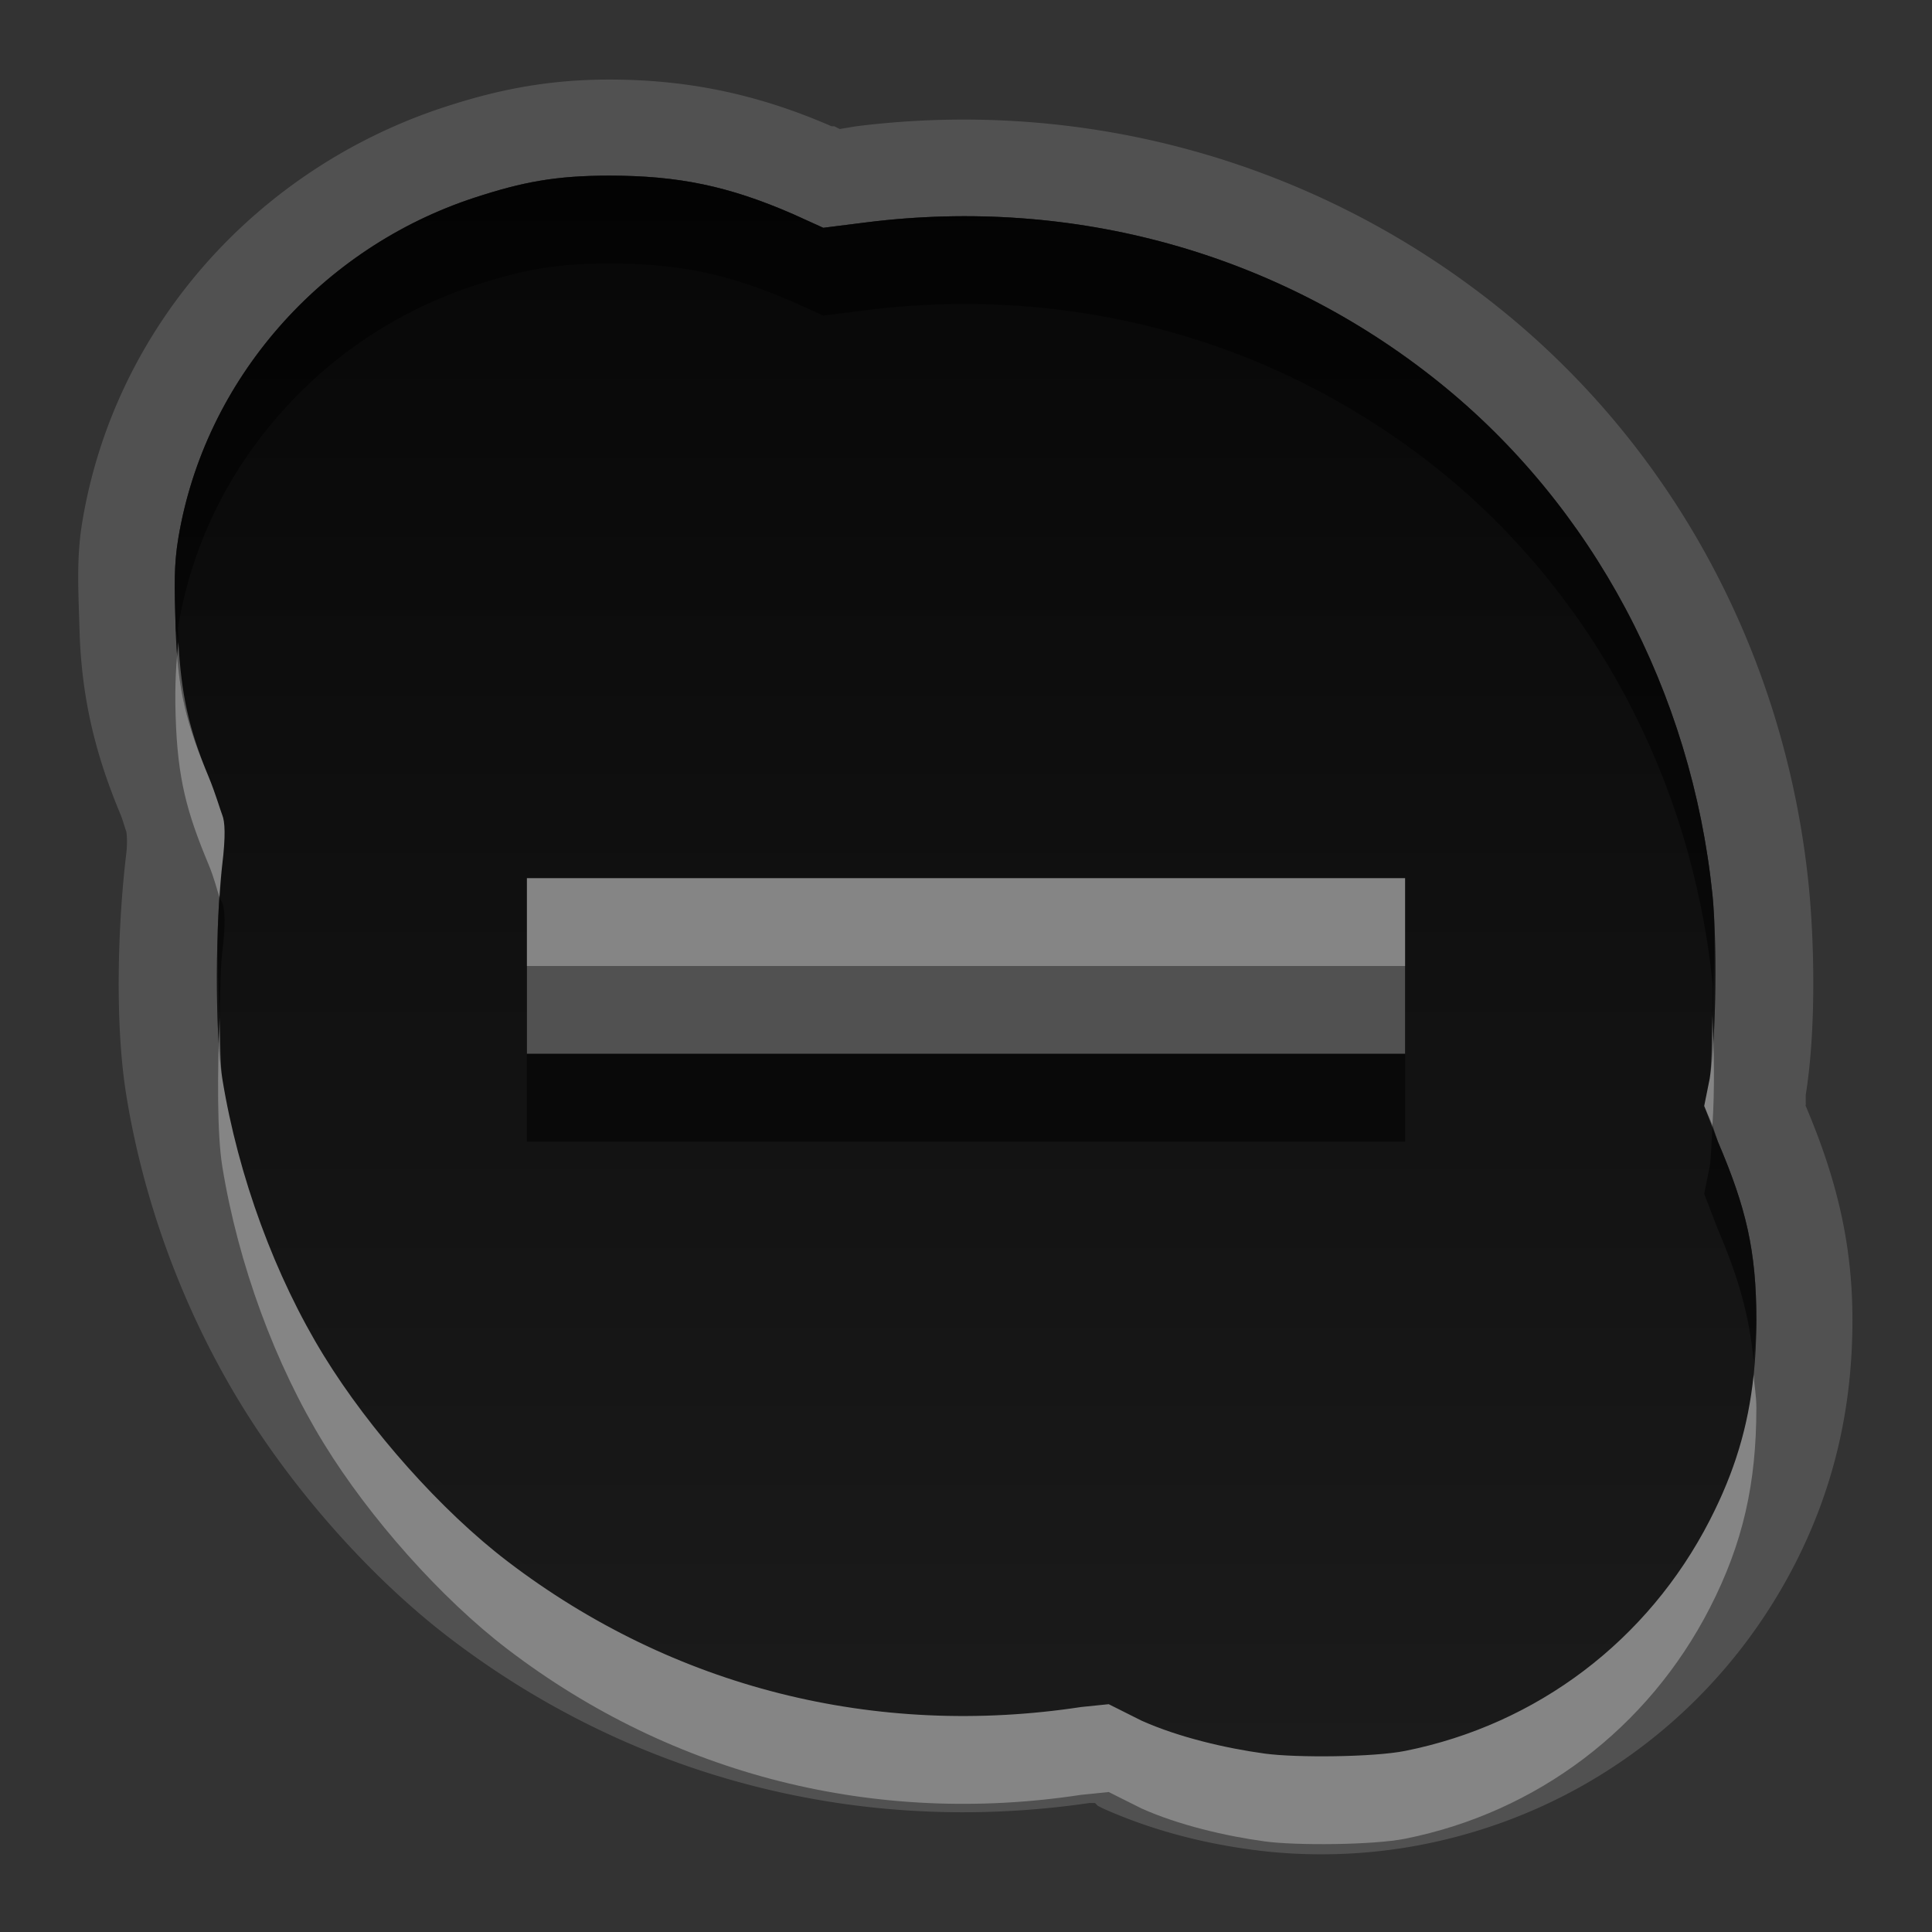 <?xml version="1.0" encoding="UTF-8" standalone="no"?>
<!-- Created with Inkscape (http://www.inkscape.org/) -->

<svg
   xmlns:dc="http://purl.org/dc/elements/1.1/"
   xmlns:cc="http://creativecommons.org/ns#"
   xmlns:rdf="http://www.w3.org/1999/02/22-rdf-syntax-ns#"
   xmlns:svg="http://www.w3.org/2000/svg"
   xmlns="http://www.w3.org/2000/svg"
   xmlns:xlink="http://www.w3.org/1999/xlink"
   xmlns:sodipodi="http://sodipodi.sourceforge.net/DTD/sodipodi-0.dtd"
   xmlns:inkscape="http://www.inkscape.org/namespaces/inkscape"
   width="22"
   height="22"
   id="svg2"
   sodipodi:version="0.32"
   inkscape:version="0.48.0 r9654"
   version="1.0"
   sodipodi:docname="skype_dnd.svg"
   inkscape:output_extension="org.inkscape.output.svg.inkscape"
   style="display:inline">
  <rect width="100%" height="100%" fill="#333333" stroke="none"/>
  <defs
     id="defs4">
    <linearGradient
       id="linearGradient3295">
      <stop
         style="stop-color:#559829;stop-opacity:1;"
         offset="0"
         id="stop3297" />
      <stop
         style="stop-color:#86c837;stop-opacity:1;"
         offset="1"
         id="stop3299" />
    </linearGradient>
    <linearGradient
       id="linearGradient3287">
      <stop
         style="stop-color:#cd0000;stop-opacity:1;"
         offset="0"
         id="stop3289" />
      <stop
         style="stop-color:#e55300;stop-opacity:1;"
         offset="1"
         id="stop3291" />
    </linearGradient>
    <linearGradient
       id="linearGradient3279">
      <stop
         style="stop-color:#f08e00;stop-opacity:1;"
         offset="0"
         id="stop3281" />
      <stop
         style="stop-color:#ffd200;stop-opacity:1;"
         offset="1"
         id="stop3283" />
    </linearGradient>
    <linearGradient
       id="linearGradient3271">
      <stop
         style="stop-color:#395d93;stop-opacity:1;"
         offset="0"
         id="stop3273" />
      <stop
         style="stop-color:#6e92c7;stop-opacity:1;"
         offset="1"
         id="stop3275" />
    </linearGradient>
    <linearGradient
       inkscape:collect="always"
       id="linearGradient3327">
      <stop
         style="stop-color:#000000;stop-opacity:1;"
         offset="0"
         id="stop3330" />
      <stop
         style="stop-color:#000000;stop-opacity:0;"
         offset="1"
         id="stop3333" />
    </linearGradient>
    <linearGradient
       inkscape:collect="always"
       xlink:href="#linearGradient3327"
       id="linearGradient3335"
       x1="11.375"
       y1="22"
       x2="11.375"
       y2="-9.817"
       gradientUnits="userSpaceOnUse" />
    <inkscape:perspective
       sodipodi:type="inkscape:persp3d"
       inkscape:vp_x="0 : 11 : 1"
       inkscape:vp_y="0 : 1000 : 0"
       inkscape:vp_z="22 : 11 : 1"
       inkscape:persp3d-origin="11 : 7.3333333 : 1"
       id="perspective102" />
    <linearGradient
       id="linearGradient4081">
      <stop
         style="stop-color:#aaaaaa;stop-opacity:1;"
         offset="0"
         id="stop4083" />
      <stop
         style="stop-color:#f0f0f0;stop-opacity:1;"
         offset="1"
         id="stop4085" />
    </linearGradient>
    <linearGradient
       id="linearGradient4057">
      <stop
         style="stop-color:#816647;stop-opacity:1;"
         offset="0"
         id="stop4059" />
      <stop
         style="stop-color:#a6845d;stop-opacity:1;"
         offset="1"
         id="stop4061" />
    </linearGradient>
    <linearGradient
       id="linearGradient3929">
      <stop
         style="stop-color:#000000;stop-opacity:1;"
         offset="0"
         id="stop3931" />
      <stop
         style="stop-color:#000000;stop-opacity:0;"
         offset="1"
         id="stop3933" />
    </linearGradient>
    <linearGradient
       inkscape:collect="always"
       xlink:href="#linearGradient3929"
       id="linearGradient4051"
       x1="9.495"
       y1="15.517"
       x2="9.495"
       y2="-4.179"
       gradientUnits="userSpaceOnUse" />
    <linearGradient
       inkscape:collect="always"
       xlink:href="#linearGradient4057"
       id="linearGradient4063"
       x1="9.171"
       y1="21"
       x2="9.171"
       y2="0.972"
       gradientUnits="userSpaceOnUse" />
    <linearGradient
       inkscape:collect="always"
       xlink:href="#linearGradient4081"
       id="linearGradient4089"
       x1="6.102"
       y1="154.582"
       x2="6.102"
       y2="36.995"
       gradientUnits="userSpaceOnUse" />
    <linearGradient
       inkscape:collect="always"
       xlink:href="#linearGradient4081"
       id="linearGradient4103"
       gradientUnits="userSpaceOnUse"
       x1="6.102"
       y1="154.582"
       x2="6.102"
       y2="36.995" />
    <linearGradient
       inkscape:collect="always"
       xlink:href="#linearGradient4081"
       id="linearGradient4105"
       gradientUnits="userSpaceOnUse"
       x1="6.102"
       y1="154.582"
       x2="6.102"
       y2="36.995" />
    <linearGradient
       inkscape:collect="always"
       xlink:href="#linearGradient4081"
       id="linearGradient4107"
       gradientUnits="userSpaceOnUse"
       x1="6.102"
       y1="154.582"
       x2="6.102"
       y2="36.995" />
    <linearGradient
       inkscape:collect="always"
       xlink:href="#linearGradient4081"
       id="linearGradient4109"
       gradientUnits="userSpaceOnUse"
       x1="6.102"
       y1="154.582"
       x2="6.102"
       y2="36.995" />
    <linearGradient
       inkscape:collect="always"
       xlink:href="#linearGradient4081"
       id="linearGradient4111"
       gradientUnits="userSpaceOnUse"
       x1="6.102"
       y1="154.582"
       x2="6.102"
       y2="36.995" />
    <linearGradient
       inkscape:collect="always"
       xlink:href="#linearGradient4081"
       id="linearGradient4113"
       gradientUnits="userSpaceOnUse"
       x1="6.102"
       y1="154.582"
       x2="6.102"
       y2="36.995" />
    <linearGradient
       inkscape:collect="always"
       xlink:href="#linearGradient4081"
       id="linearGradient4115"
       gradientUnits="userSpaceOnUse"
       x1="6.102"
       y1="154.582"
       x2="6.102"
       y2="36.995" />
    <linearGradient
       inkscape:collect="always"
       xlink:href="#linearGradient4081"
       id="linearGradient4117"
       gradientUnits="userSpaceOnUse"
       x1="6.102"
       y1="154.582"
       x2="6.102"
       y2="36.995" />
    <linearGradient
       inkscape:collect="always"
       xlink:href="#linearGradient4081"
       id="linearGradient4119"
       gradientUnits="userSpaceOnUse"
       x1="6.102"
       y1="154.582"
       x2="6.102"
       y2="36.995" />
    <linearGradient
       inkscape:collect="always"
       xlink:href="#linearGradient4081"
       id="linearGradient4121"
       gradientUnits="userSpaceOnUse"
       x1="6.102"
       y1="154.582"
       x2="6.102"
       y2="36.995" />
    <linearGradient
       inkscape:collect="always"
       xlink:href="#linearGradient4081"
       id="linearGradient4123"
       gradientUnits="userSpaceOnUse"
       x1="6.102"
       y1="154.582"
       x2="6.102"
       y2="36.995" />
    <linearGradient
       inkscape:collect="always"
       xlink:href="#linearGradient4081"
       id="linearGradient4125"
       gradientUnits="userSpaceOnUse"
       x1="6.102"
       y1="154.582"
       x2="6.102"
       y2="36.995" />
    <linearGradient
       inkscape:collect="always"
       xlink:href="#linearGradient4081"
       id="linearGradient4127"
       gradientUnits="userSpaceOnUse"
       x1="6.102"
       y1="154.582"
       x2="6.102"
       y2="36.995" />
    <linearGradient
       inkscape:collect="always"
       xlink:href="#linearGradient4081"
       id="linearGradient4129"
       gradientUnits="userSpaceOnUse"
       x1="6.102"
       y1="154.582"
       x2="6.102"
       y2="36.995" />
    <linearGradient
       inkscape:collect="always"
       xlink:href="#linearGradient4081"
       id="linearGradient4132"
       gradientUnits="userSpaceOnUse"
       x1="6.102"
       y1="154.582"
       x2="6.102"
       y2="36.995"
       gradientTransform="matrix(0.132,0,0,0.132,11.62,-1.988)" />
    <linearGradient
       inkscape:collect="always"
       xlink:href="#linearGradient4081"
       id="linearGradient4141"
       gradientUnits="userSpaceOnUse"
       x1="6.102"
       y1="154.582"
       x2="6.102"
       y2="36.995"
       gradientTransform="matrix(0.132,0,0,0.132,11.62,-1.988)" />
    <linearGradient
       inkscape:collect="always"
       xlink:href="#linearGradient4081"
       id="linearGradient4148"
       gradientUnits="userSpaceOnUse"
       x1="6.102"
       y1="154.582"
       x2="6.102"
       y2="36.995"
       gradientTransform="matrix(0.132,0,0,0.132,11.62,-1.988)" />
    <linearGradient
       inkscape:collect="always"
       xlink:href="#linearGradient4081"
       id="linearGradient4158"
       gradientUnits="userSpaceOnUse"
       x1="6.102"
       y1="154.582"
       x2="6.102"
       y2="36.995"
       gradientTransform="matrix(0.132,0,0,0.132,11.62,-1.988)" />
    <linearGradient
       inkscape:collect="always"
       xlink:href="#linearGradient4081"
       id="linearGradient4180"
       gradientUnits="userSpaceOnUse"
       x1="6.102"
       y1="154.582"
       x2="6.102"
       y2="36.995" />
    <linearGradient
       inkscape:collect="always"
       xlink:href="#linearGradient4081"
       id="linearGradient4182"
       gradientUnits="userSpaceOnUse"
       gradientTransform="matrix(0.132,0,0,0.132,11.62,-1.988)"
       x1="6.102"
       y1="154.582"
       x2="6.102"
       y2="36.995" />
    <linearGradient
       inkscape:collect="always"
       xlink:href="#linearGradient4081"
       id="linearGradient4184"
       gradientUnits="userSpaceOnUse"
       x1="6.102"
       y1="154.582"
       x2="6.102"
       y2="36.995" />
    <linearGradient
       inkscape:collect="always"
       xlink:href="#linearGradient4081"
       id="linearGradient4186"
       gradientUnits="userSpaceOnUse"
       gradientTransform="matrix(0.132,0,0,0.132,11.62,-1.988)"
       x1="6.102"
       y1="154.582"
       x2="6.102"
       y2="36.995" />
    <linearGradient
       inkscape:collect="always"
       xlink:href="#linearGradient4081"
       id="linearGradient2480"
       gradientUnits="userSpaceOnUse"
       gradientTransform="matrix(0.126,0,0,0.126,11.922,-1.001)"
       x1="6.102"
       y1="154.582"
       x2="6.102"
       y2="36.995" />
    <linearGradient
       inkscape:collect="always"
       xlink:href="#linearGradient4081"
       id="linearGradient2483"
       gradientUnits="userSpaceOnUse"
       gradientTransform="matrix(0.126,0,0,0.126,11.922,-1.001)"
       x1="6.102"
       y1="154.582"
       x2="6.102"
       y2="36.995" />
    <linearGradient
       inkscape:collect="always"
       xlink:href="#linearGradient4081"
       id="linearGradient2489"
       gradientUnits="userSpaceOnUse"
       gradientTransform="matrix(0.126,0,0,0.126,11.922,-1.001)"
       x1="6.102"
       y1="154.582"
       x2="6.102"
       y2="36.995" />
    <linearGradient
       inkscape:collect="always"
       xlink:href="#linearGradient4081"
       id="linearGradient2495"
       gradientUnits="userSpaceOnUse"
       gradientTransform="matrix(0.126,0,0,0.126,11.922,-1.001)"
       x1="6.102"
       y1="154.582"
       x2="6.102"
       y2="36.995" />
    <linearGradient
       inkscape:collect="always"
       xlink:href="#linearGradient4081"
       id="linearGradient2498"
       gradientUnits="userSpaceOnUse"
       gradientTransform="matrix(0.126,0,0,0.126,11.922,-1.001)"
       x1="6.102"
       y1="154.582"
       x2="6.102"
       y2="36.995" />
    <linearGradient
       inkscape:collect="always"
       xlink:href="#linearGradient4081"
       id="linearGradient2501"
       gradientUnits="userSpaceOnUse"
       gradientTransform="matrix(0.126,0,0,0.126,11.922,-1.001)"
       x1="6.102"
       y1="154.582"
       x2="6.102"
       y2="36.995" />
    <linearGradient
       inkscape:collect="always"
       xlink:href="#linearGradient4081"
       id="linearGradient2504"
       gradientUnits="userSpaceOnUse"
       gradientTransform="matrix(0.126,0,0,0.126,11.922,-1.001)"
       x1="6.102"
       y1="154.582"
       x2="6.102"
       y2="36.995" />
    <linearGradient
       inkscape:collect="always"
       xlink:href="#linearGradient4081"
       id="linearGradient2506"
       gradientUnits="userSpaceOnUse"
       x1="6.102"
       y1="154.582"
       x2="6.102"
       y2="36.995" />
    <linearGradient
       inkscape:collect="always"
       xlink:href="#linearGradient4081"
       id="linearGradient2508"
       gradientUnits="userSpaceOnUse"
       gradientTransform="matrix(0.132,0,0,0.132,11.62,-1.988)"
       x1="6.102"
       y1="154.582"
       x2="6.102"
       y2="36.995" />
    <linearGradient
       inkscape:collect="always"
       xlink:href="#linearGradient4081"
       id="linearGradient2510"
       gradientUnits="userSpaceOnUse"
       gradientTransform="matrix(0.132,0,0,0.132,11.62,-1.988)"
       x1="6.102"
       y1="154.582"
       x2="6.102"
       y2="36.995" />
    <clipPath
       clipPathUnits="userSpaceOnUse"
       id="clipPath4974">
      <path
         id="path4976"
         d="M 16.625,2 C 15.933,2.046 15.14,2.35 14.5,2.875 C 13.716,3.518 13.079,5.152 13.25,6.062 C 13.338,6.532 13.692,7.103 14.031,7.281 C 14.663,7.613 15.814,7.062 16.875,5.938 C 18.021,4.722 18.548,3.383 18.156,2.625 C 17.915,2.159 17.317,1.954 16.625,2 z M 10.969,2.719 C 10.006,2.72 9.496,3.397 9.5,4.688 C 9.503,5.571 9.813,6.367 10.219,6.562 C 10.52,6.708 10.528,6.695 10.906,6.562 C 11.533,6.344 12.122,4.884 12,3.906 C 11.9,3.106 11.556,2.718 10.969,2.719 z M 7.156,4.031 C 6.976,4.057 6.795,4.173 6.625,4.344 C 6.282,4.687 6.277,4.875 6.281,5.531 C 6.286,6.306 6.475,6.728 7,7.281 C 7.393,7.695 7.676,7.72 8.031,7.344 C 8.416,6.936 8.536,6.296 8.406,5.594 C 8.208,4.523 7.697,3.953 7.156,4.031 z M 4.469,6.375 C 4.282,6.405 4.113,6.512 3.938,6.688 C 3.476,7.149 3.799,8.419 4.531,9.062 C 5.405,9.831 6.111,9.127 5.812,7.781 C 5.6,6.823 5.03,6.284 4.469,6.375 z M 12.5,8.062 C 11.881,8.052 11.187,8.103 10.469,8.25 C 8.618,8.627 7.137,9.325 6.188,10.281 C 5.641,10.832 5.328,11.341 5.062,12.125 C 4.421,14.022 5.609,16.721 7.875,18.562 C 8.719,19.249 9.234,19.556 10.094,19.844 C 10.539,19.993 10.893,20.028 11.719,20 C 12.665,19.968 12.858,19.926 13.469,19.625 C 14.364,19.184 15.378,18.164 15.812,17.281 C 16.077,16.743 16.12,16.513 16.094,16.062 C 16.049,15.294 15.751,15.085 14.781,15.094 C 13.397,15.107 12.815,15.428 12.531,16.406 C 12.317,17.145 12.079,17.406 11.594,17.406 C 10.824,17.406 10.031,16.794 10.031,16.156 C 10.031,15.712 10.747,15.05 12.531,13.844 C 15.045,12.144 15.91,11.11 15.781,9.969 C 15.649,8.79 14.357,8.094 12.5,8.062 z"
         style="fill:#ffffff;fill-opacity:1;stroke:none;stroke-width:0.5;stroke-miterlimit:4;stroke-dasharray:none;stroke-opacity:1" />
    </clipPath>
    <clipPath
       clipPathUnits="userSpaceOnUse"
       id="clipPath4995">
      <path
         style="opacity:1;fill:#ffffff;fill-opacity:1;fill-rule:nonzero;stroke:none;stroke-width:1;stroke-linecap:square;stroke-linejoin:miter;stroke-miterlimit:4;stroke-dasharray:none;stroke-dashoffset:0;stroke-opacity:0;display:inline"
         d="M 30,0 L 30,22 L 52,22 L 52,0 L 30,0 z M 46.625,2 C 47.317,1.954 47.915,2.159 48.156,2.625 C 48.548,3.383 48.021,4.722 46.875,5.938 C 45.814,7.062 44.663,7.613 44.031,7.281 C 43.692,7.103 43.338,6.532 43.25,6.062 C 43.079,5.152 43.716,3.518 44.5,2.875 C 45.14,2.35 45.933,2.046 46.625,2 z M 40.969,2.719 C 41.556,2.718 41.9,3.106 42,3.906 C 42.122,4.884 41.533,6.344 40.906,6.562 C 40.528,6.695 40.52,6.708 40.219,6.562 C 39.813,6.367 39.503,5.571 39.5,4.688 C 39.496,3.397 40.006,2.72 40.969,2.719 z M 37.156,4.031 C 37.697,3.953 38.208,4.523 38.406,5.594 C 38.536,6.296 38.416,6.936 38.031,7.344 C 37.676,7.72 37.393,7.695 37,7.281 C 36.475,6.728 36.286,6.306 36.281,5.531 C 36.277,4.875 36.282,4.687 36.625,4.344 C 36.795,4.173 36.976,4.057 37.156,4.031 z M 34.469,6.375 C 35.03,6.284 35.6,6.823 35.812,7.781 C 36.111,9.127 35.405,9.831 34.531,9.062 C 33.799,8.419 33.476,7.149 33.938,6.688 C 34.113,6.512 34.282,6.405 34.469,6.375 z M 42.5,8.062 C 44.357,8.094 45.649,8.79 45.781,9.969 C 45.91,11.11 45.045,12.144 42.531,13.844 C 40.747,15.05 40.031,15.712 40.031,16.156 C 40.031,16.794 40.824,17.406 41.594,17.406 C 42.079,17.406 42.317,17.145 42.531,16.406 C 42.815,15.428 43.397,15.107 44.781,15.094 C 45.751,15.085 46.049,15.294 46.094,16.062 C 46.12,16.513 46.077,16.743 45.812,17.281 C 45.378,18.164 44.364,19.184 43.469,19.625 C 42.858,19.926 42.665,19.968 41.719,20 C 40.893,20.028 40.539,19.993 40.094,19.844 C 39.234,19.556 38.719,19.249 37.875,18.562 C 35.609,16.721 34.421,14.022 35.062,12.125 C 35.328,11.341 35.641,10.832 36.188,10.281 C 37.137,9.325 38.618,8.627 40.469,8.25 C 41.187,8.103 41.881,8.052 42.5,8.062 z"
         id="path4997" />
    </clipPath>
    <linearGradient
       inkscape:collect="always"
       xlink:href="#linearGradient4081"
       id="linearGradient3527"
       gradientUnits="userSpaceOnUse"
       gradientTransform="translate(-19,0)"
       x1="6.839"
       y1="16.3"
       x2="6.839"
       y2="6.053" />
    <linearGradient
       inkscape:collect="always"
       xlink:href="#linearGradient4081"
       id="linearGradient3542"
       gradientUnits="userSpaceOnUse"
       gradientTransform="translate(-19,0)"
       x1="10.505"
       y1="15.281"
       x2="10.505"
       y2="6.746" />
    <linearGradient
       inkscape:collect="always"
       xlink:href="#linearGradient4081"
       id="linearGradient2895"
       gradientUnits="userSpaceOnUse"
       gradientTransform="translate(1,0)"
       x1="6.839"
       y1="16.3"
       x2="6.839"
       y2="6.053" />
    <linearGradient
       inkscape:collect="always"
       xlink:href="#StandardGradient"
       id="linearGradient3675"
       x1="9"
       y1="5"
       x2="9"
       y2="18"
       gradientUnits="userSpaceOnUse" />
    <linearGradient
       inkscape:collect="always"
       xlink:href="#linearGradient4081"
       id="linearGradient3681"
       gradientUnits="userSpaceOnUse"
       x1="13"
       y1="18"
       x2="13"
       y2="3.964"
       gradientTransform="translate(0,1)" />
    <linearGradient
       inkscape:collect="always"
       xlink:href="#linearGradient4081"
       id="linearGradient3683"
       gradientUnits="userSpaceOnUse"
       x1="13"
       y1="18"
       x2="13"
       y2="3.964" />
    <linearGradient
       inkscape:collect="always"
       xlink:href="#linearGradient4081"
       id="linearGradient3688"
       gradientUnits="userSpaceOnUse"
       x1="13"
       y1="18"
       x2="13"
       y2="3.964" />
    <linearGradient
       inkscape:collect="always"
       xlink:href="#linearGradient4081"
       id="linearGradient2897"
       gradientUnits="userSpaceOnUse"
       x1="13"
       y1="18"
       x2="13"
       y2="3.964"
       gradientTransform="translate(0,1)" />
    <linearGradient
       inkscape:collect="always"
       xlink:href="#linearGradient4081"
       id="linearGradient2899"
       gradientUnits="userSpaceOnUse"
       x1="13"
       y1="18"
       x2="13"
       y2="3.964" />
    <linearGradient
       inkscape:collect="always"
       xlink:href="#linearGradient4081"
       id="linearGradient3676"
       gradientUnits="userSpaceOnUse"
       x1="13"
       y1="18"
       x2="13"
       y2="3.964" />
    <inkscape:perspective
       id="perspective4255"
       inkscape:persp3d-origin="0.5 : 0.33333333 : 1"
       inkscape:vp_z="1 : 0.5 : 1"
       inkscape:vp_y="0 : 1000 : 0"
       inkscape:vp_x="0 : 0.5 : 1"
       sodipodi:type="inkscape:persp3d" />
    <linearGradient
       y2="3.5"
       x2="59"
       y1="3.5"
       x1="54"
       gradientTransform="translate(-45,53)"
       gradientUnits="userSpaceOnUse"
       id="linearGradient3829"
       xlink:href="#SpecificGradient"
       inkscape:collect="always" />
    <linearGradient
       id="SpecificGradient"
       x1="10.762"
       y1="4"
       x2="10.762"
       y2="18.011"
       gradientUnits="userSpaceOnUse">
      <stop
         style="stop-color:#a50000;stop-opacity:1;"
         offset="0"
         id="stop3292" />
      <stop
         style="stop-color:#e73800;stop-opacity:1;"
         offset="1"
         id="stop3294" />
    </linearGradient>
    <linearGradient
       inkscape:collect="always"
       xlink:href="#StandardGradient"
       id="linearGradient3833"
       x1="54"
       y1="3.5"
       x2="59"
       y2="3.5"
       gradientUnits="userSpaceOnUse"
       gradientTransform="translate(-53,53)" />
    <linearGradient
       id="StandardGradient"
       gradientTransform="matrix(0.998,0,0,0.998,-0.046,0.058)"
       x1="10.71"
       y1="1.996"
       x2="10.71"
       y2="18.974"
       gradientUnits="userSpaceOnUse">
      <stop
         style="stop-color:#000000;stop-opacity:0.863;"
         offset="0"
         id="stop3277" />
      <stop
         style="stop-color:#000000;stop-opacity:0.471;"
         offset="1"
         id="stop3279" />
    </linearGradient>
    <linearGradient
       inkscape:collect="always"
       xlink:href="#StandardGradient"
       id="linearGradient3720"
       gradientUnits="userSpaceOnUse"
       x1="9"
       y1="5"
       x2="9"
       y2="18"
       gradientTransform="translate(0,1)" />
    <linearGradient
       inkscape:collect="always"
       xlink:href="#StandardGradient"
       id="linearGradient3724"
       gradientUnits="userSpaceOnUse"
       x1="9"
       y1="5"
       x2="9"
       y2="18" />
    <linearGradient
       inkscape:collect="always"
       xlink:href="#StandardGradient"
       id="linearGradient3729"
       gradientUnits="userSpaceOnUse"
       x1="9"
       y1="5"
       x2="9"
       y2="18"
       gradientTransform="translate(-30,0)" />
    <clipPath
       clipPathUnits="userSpaceOnUse"
       id="clipPath3734">
      <path
         style="fill:#ff00ff;fill-opacity:1;stroke:none;display:inline"
         d="m -30,0 0,22 22,0 0,-22 -22,0 z m 11,5 c 3.866,0 7,2.41 7,6 0,1.486 -0.534,2.343 -1.438,3.438 L -12,18 -16.031,16.375 C -16.935,16.77 -17.935,17 -19,17 c -3.866,0 -7,-2.41 -7,-6 0,-3.59 3.134,-6 7,-6 z"
         id="path3736" />
    </clipPath>
    <linearGradient
       inkscape:collect="always"
       xlink:href="#linearGradient2490-9-1"
       id="linearGradient3901"
       gradientUnits="userSpaceOnUse"
       gradientTransform="matrix(0.261,0,0,0.261,20.617,-13.339)"
       x1="12.984"
       y1="227.613"
       x2="12.984"
       y2="58.839" />
    <radialGradient
       inkscape:collect="always"
       xlink:href="#linearGradient3242-6-4"
       id="radialGradient3899"
       gradientUnits="userSpaceOnUse"
       gradientTransform="matrix(4.3468102e-8,2.015,-2.659,5.7348248e-8,43.907,-93.248)"
       cx="50.302"
       cy="7.487"
       fx="50.151"
       fy="7.372"
       r="20.397" />
    <linearGradient
       id="linearGradient3242-6-4">
      <stop
         id="stop3244-3-7"
         style="stop-color:#eef87e;stop-opacity:1"
         offset="0" />
      <stop
         id="stop3246-9-9"
         style="stop-color:#cde34f;stop-opacity:1"
         offset="0.262" />
      <stop
         id="stop3248-3-7"
         style="stop-color:#93b723;stop-opacity:1"
         offset="0.661" />
      <stop
         id="stop3250-3-2"
         style="stop-color:#5a7e0d;stop-opacity:1"
         offset="1" />
    </linearGradient>
    <linearGradient
       id="linearGradient2490-9-1">
      <stop
         id="stop2492-8-6"
         style="stop-color:#365f0e;stop-opacity:1"
         offset="0" />
      <stop
         id="stop2494-1-3"
         style="stop-color:#84a718;stop-opacity:1"
         offset="1" />
    </linearGradient>
    <linearGradient
       gradientUnits="userSpaceOnUse"
       y2="1005.99"
       x2="25"
       y1="1048.734"
       x1="25"
       id="linearGradient3788"
       xlink:href="#linearGradient2490-9-1"
       inkscape:collect="always"
       gradientTransform="translate(0,-1004.362)" />
    <linearGradient
       id="linearGradient4873">
      <stop
         id="stop4875"
         style="stop-color:#ffffff;stop-opacity:1"
         offset="0" />
      <stop
         id="stop4877"
         style="stop-color:#ffffff;stop-opacity:0"
         offset="1" />
    </linearGradient>
    <linearGradient
       y2="224.557"
       x2="36.515"
       y1="62.843"
       x1="36.515"
       gradientTransform="matrix(0.261,0,0,0.261,20.617,991.023)"
       gradientUnits="userSpaceOnUse"
       id="linearGradient3852"
       xlink:href="#linearGradient4873"
       inkscape:collect="always" />
    <inkscape:perspective
       id="perspective2970"
       inkscape:persp3d-origin="24 : 16 : 1"
       inkscape:vp_z="48 : 24 : 1"
       inkscape:vp_y="0 : 1000 : 0"
       inkscape:vp_x="0 : 24 : 1"
       sodipodi:type="inkscape:persp3d" />
    <linearGradient
       inkscape:collect="always"
       xlink:href="#linearGradient2490-9-1"
       id="linearGradient2996"
       gradientUnits="userSpaceOnUse"
       gradientTransform="translate(-84.65,-1026.478)"
       x1="25"
       y1="1048.734"
       x2="25"
       y2="1005.99" />
    <radialGradient
       inkscape:collect="always"
       xlink:href="#linearGradient3242-6-4"
       id="radialGradient2999"
       gradientUnits="userSpaceOnUse"
       gradientTransform="matrix(4.3468102e-8,2.015,-2.659,5.7348248e-8,-40.743,-115.364)"
       cx="50.302"
       cy="7.487"
       fx="50.151"
       fy="7.372"
       r="20.397" />
    <linearGradient
       inkscape:collect="always"
       xlink:href="#linearGradient2490-9-1"
       id="linearGradient3001"
       gradientUnits="userSpaceOnUse"
       gradientTransform="matrix(0.261,0,0,0.261,-64.033,-35.455)"
       x1="12.984"
       y1="227.613"
       x2="12.984"
       y2="58.839" />
    <radialGradient
       inkscape:collect="always"
       xlink:href="#linearGradient3242-6-4"
       id="radialGradient3003"
       gradientUnits="userSpaceOnUse"
       gradientTransform="matrix(1.8195951e-8,0.844,-1.113,2.4006245e-8,19.333,-38.08)"
       cx="50.302"
       cy="7.487"
       fx="50.151"
       fy="7.372"
       r="20.397" />
    <radialGradient
       inkscape:collect="always"
       xlink:href="#linearGradient3242-6-4"
       id="radialGradient3009"
       gradientUnits="userSpaceOnUse"
       gradientTransform="matrix(1.8195951e-8,0.844,-1.113,2.4006245e-8,-40.667,-38.08)"
       cx="50.302"
       cy="7.487"
       fx="50.151"
       fy="7.372"
       r="20.397" />
    <linearGradient
       inkscape:collect="always"
       xlink:href="#StandardGradient"
       id="linearGradient3786"
       x1="11"
       y1="2"
       x2="11"
       y2="20.028"
       gradientUnits="userSpaceOnUse" />
    <linearGradient
       inkscape:collect="always"
       xlink:href="#StandardGradient"
       id="linearGradient3792"
       gradientUnits="userSpaceOnUse"
       x1="11"
       y1="2"
       x2="11"
       y2="20.028"
       gradientTransform="translate(0,1)" />
    <linearGradient
       inkscape:collect="always"
       xlink:href="#StandardGradient"
       id="linearGradient3794"
       gradientUnits="userSpaceOnUse"
       x1="11"
       y1="2"
       x2="11"
       y2="20.028" />
    <linearGradient
       inkscape:collect="always"
       xlink:href="#StandardGradient"
       id="linearGradient3799"
       gradientUnits="userSpaceOnUse"
       x1="11"
       y1="2"
       x2="11"
       y2="20.028"
       gradientTransform="translate(0,1)" />
    <linearGradient
       inkscape:collect="always"
       xlink:href="#StandardGradient"
       id="linearGradient3803"
       gradientUnits="userSpaceOnUse"
       x1="11"
       y1="2"
       x2="11"
       y2="20.028" />
    <linearGradient
       inkscape:collect="always"
       xlink:href="#StandardGradient"
       id="linearGradient3808"
       gradientUnits="userSpaceOnUse"
       x1="11"
       y1="2"
       x2="11"
       y2="20.028"
       gradientTransform="translate(-30,0)" />
    <clipPath
       clipPathUnits="userSpaceOnUse"
       id="clipPath3815">
      <path
         style="fill:#ff00ff;fill-opacity:1;stroke:none;display:inline"
         d="m -30,0 0,22 22,0 0,-22 -22,0 z m 6.938,2 c 0.783,0 1.356,0.117 2.094,0.438 l 0.344,0.156 0.5,-0.062 c 2.347,-0.292 4.669,0.346 6.5,1.812 1.768,1.416 2.887,3.537 3.125,5.844 0.052,0.501 0.046,1.611 -0.031,2.094 l -0.062,0.312 L -10.438,13 c 0.321,0.751 0.438,1.242 0.438,2.031 -1.13e-4,0.863 -0.153,1.544 -0.531,2.281 -0.702,1.366 -1.963,2.324 -3.469,2.625 -0.362,0.072 -1.237,0.08 -1.594,0.031 -0.454,-0.061 -0.985,-0.187 -1.406,-0.375 l -0.375,-0.188 -0.312,0.031 c -2.336,0.357 -4.644,-0.217 -6.531,-1.656 -0.758,-0.578 -1.576,-1.502 -2.094,-2.344 -0.551,-0.897 -0.975,-2.037 -1.156,-3.156 -0.086,-0.529 -0.078,-1.789 0,-2.438 0.04,-0.33 0.03,-0.489 0,-0.562 -0.022,-0.055 -0.08,-0.255 -0.156,-0.438 C -27.873,8.25 -27.978,7.868 -28,7.156 -28.015,6.664 -28.02,6.431 -27.969,6.125 -27.667,4.319 -26.338,2.82 -24.594,2.25 -24.049,2.072 -23.672,2 -23.062,2 z m 3.594,3 c -0.174,0.009 -0.297,0.036 -0.438,0.062 -1.767,0.337 -2.812,1.217 -3.156,2.594 -0.11,0.441 -0.108,1.184 0,1.656 0.228,0.993 0.847,1.647 2,2.094 0.162,0.063 1.058,0.314 2,0.562 0.942,0.248 1.785,0.49 1.875,0.531 0.246,0.114 0.482,0.338 0.594,0.562 0.086,0.172 0.093,0.248 0.094,0.531 4.3e-4,0.283 -0.006,0.344 -0.094,0.531 -0.372,0.796 -1.524,1.197 -2.719,0.938 -0.665,-0.144 -1.093,-0.425 -1.656,-1.156 -0.542,-0.704 -0.687,-0.812 -1.188,-0.812 -0.319,0 -0.355,0.022 -0.531,0.125 -0.333,0.194 -0.5,0.495 -0.5,0.938 0,0.338 0.126,0.69 0.344,1.031 0.619,0.973 1.836,1.604 3.469,1.781 0.444,0.048 1.613,0.01 2.031,-0.062 1.075,-0.187 1.892,-0.554 2.469,-1.156 0.669,-0.698 0.986,-1.675 0.875,-2.719 -0.14,-1.324 -0.851,-2.226 -2.188,-2.719 -0.177,-0.065 -0.916,-0.233 -1.656,-0.406 -1.618,-0.38 -1.829,-0.452 -2.188,-0.625 C -20.511,9.05 -20.748,8.727 -20.75,8.312 c -0.003,-0.644 0.424,-1.09 1.156,-1.281 0.371,-0.097 1.201,-0.108 1.594,0 0.572,0.158 0.787,0.315 1.344,0.906 0.275,0.292 0.575,0.552 0.656,0.594 0.116,0.06 0.193,0.094 0.469,0.094 0.309,0 0.398,-0.003 0.562,-0.094 0.226,-0.125 0.438,-0.366 0.5,-0.562 0.026,-0.082 0.039,-0.279 0.031,-0.438 -0.05,-1.046 -1.322,-2.035 -3.125,-2.438 -0.417,-0.094 -0.537,-0.094 -1.219,-0.094 -0.287,-8.6e-5 -0.513,-0.009 -0.688,0 z"
         id="path3817" />
    </clipPath>
    <linearGradient
       inkscape:collect="always"
       xlink:href="#linearGradient2490"
       id="linearGradient3712"
       gradientUnits="userSpaceOnUse"
       gradientTransform="matrix(0.261,0,0,0.261,20.617,-13.339)"
       x1="12.984"
       y1="227.613"
       x2="12.984"
       y2="58.839" />
    <radialGradient
       inkscape:collect="always"
       xlink:href="#linearGradient3242"
       id="radialGradient3710"
       gradientUnits="userSpaceOnUse"
       gradientTransform="matrix(0,2.233,-2.945,0,46.051,-104.17)"
       cx="50.302"
       cy="7.487"
       fx="50.151"
       fy="7.372"
       r="20.397" />
    <linearGradient
       id="linearGradient2490">
      <stop
         id="stop2492"
         style="stop-color:#791235;stop-opacity:1"
         offset="0" />
      <stop
         id="stop2494"
         style="stop-color:#dd3b27;stop-opacity:1"
         offset="1" />
    </linearGradient>
    <linearGradient
       id="linearGradient3242">
      <stop
         id="stop3244"
         style="stop-color:#f8b17e;stop-opacity:1"
         offset="0" />
      <stop
         id="stop3246"
         style="stop-color:#e35d4f;stop-opacity:1"
         offset="0.262" />
      <stop
         id="stop3248"
         style="stop-color:#c6262e;stop-opacity:1"
         offset="0.661" />
      <stop
         id="stop3250"
         style="stop-color:#690b54;stop-opacity:1"
         offset="1" />
    </linearGradient>
    <linearGradient
       id="linearGradient4873-9">
      <stop
         id="stop4875-4"
         style="stop-color:#ffffff;stop-opacity:1"
         offset="0" />
      <stop
         id="stop4877-7"
         style="stop-color:#ffffff;stop-opacity:0"
         offset="1" />
    </linearGradient>
    <linearGradient
       y2="224.557"
       x2="36.515"
       y1="62.843"
       x1="36.515"
       gradientTransform="matrix(0.261,0,0,0.261,20.617,991.023)"
       gradientUnits="userSpaceOnUse"
       id="linearGradient3852-7"
       xlink:href="#linearGradient4873-9"
       inkscape:collect="always" />
    <inkscape:perspective
       id="perspective3774"
       inkscape:persp3d-origin="24 : 16 : 1"
       inkscape:vp_z="48 : 24 : 1"
       inkscape:vp_y="0 : 1000 : 0"
       inkscape:vp_x="0 : 24 : 1"
       sodipodi:type="inkscape:persp3d" />
    <linearGradient
       inkscape:collect="always"
       xlink:href="#StandardGradient"
       id="linearGradient3804"
       gradientUnits="userSpaceOnUse"
       x1="11"
       y1="2"
       x2="11"
       y2="20.028"
       gradientTransform="translate(0,1)" />
    <linearGradient
       inkscape:collect="always"
       xlink:href="#StandardGradient"
       id="linearGradient3806"
       gradientUnits="userSpaceOnUse"
       x1="11"
       y1="2"
       x2="11"
       y2="20.028" />
    <linearGradient
       inkscape:collect="always"
       xlink:href="#StandardGradient"
       id="linearGradient3811"
       gradientUnits="userSpaceOnUse"
       x1="11"
       y1="2"
       x2="11"
       y2="20.028"
       gradientTransform="translate(0,1)" />
    <linearGradient
       inkscape:collect="always"
       xlink:href="#StandardGradient"
       id="linearGradient3815"
       gradientUnits="userSpaceOnUse"
       x1="11"
       y1="2"
       x2="11"
       y2="20.028" />
    <linearGradient
       inkscape:collect="always"
       xlink:href="#StandardGradient"
       id="linearGradient3820"
       gradientUnits="userSpaceOnUse"
       x1="11"
       y1="2"
       x2="11"
       y2="20.028"
       gradientTransform="translate(-30,0)" />
    <clipPath
       clipPathUnits="userSpaceOnUse"
       id="clipPath3827">
      <path
         style="fill:#ff00ff;fill-opacity:1;stroke:none;display:inline"
         d="m -30,0 0,22 22,0 0,-22 -22,0 z m 6.938,2 c 0.783,0 1.356,0.117 2.094,0.438 l 0.344,0.156 0.5,-0.062 c 2.347,-0.292 4.669,0.346 6.5,1.812 1.768,1.416 2.887,3.537 3.125,5.844 0.052,0.501 0.046,1.611 -0.031,2.094 l -0.062,0.312 L -10.438,13 c 0.321,0.751 0.438,1.242 0.438,2.031 -1.13e-4,0.863 -0.153,1.544 -0.531,2.281 -0.702,1.366 -1.963,2.324 -3.469,2.625 -0.362,0.072 -1.237,0.08 -1.594,0.031 -0.454,-0.061 -0.985,-0.187 -1.406,-0.375 l -0.375,-0.188 -0.312,0.031 c -2.336,0.357 -4.644,-0.217 -6.531,-1.656 -0.758,-0.578 -1.576,-1.502 -2.094,-2.344 -0.551,-0.897 -0.975,-2.037 -1.156,-3.156 -0.086,-0.529 -0.078,-1.789 0,-2.438 0.04,-0.33 0.03,-0.489 0,-0.562 -0.022,-0.055 -0.08,-0.255 -0.156,-0.438 C -27.873,8.25 -27.978,7.868 -28,7.156 -28.015,6.664 -28.02,6.431 -27.969,6.125 -27.667,4.319 -26.338,2.82 -24.594,2.25 -24.049,2.072 -23.672,2 -23.062,2 z M -24,10 l 0,2 10,0 0,-2 -10,0 z"
         id="path3829" />
    </clipPath>
    <filter
       inkscape:collect="always"
       id="filter3831">
      <feGaussianBlur
         inkscape:collect="always"
         stdDeviation="0.54"
         id="feGaussianBlur3833" />
    </filter>
    <linearGradient
       inkscape:collect="always"
       xlink:href="#StandardGradient"
       id="linearGradient4983"
       gradientUnits="userSpaceOnUse"
       x1="11"
       y1="2"
       x2="11"
       y2="20.028" />
    <linearGradient
       inkscape:collect="always"
       xlink:href="#StandardGradient"
       id="linearGradient4987"
       gradientUnits="userSpaceOnUse"
       x1="11"
       y1="2"
       x2="11"
       y2="20.028" />
  </defs>
  <sodipodi:namedview
     id="base"
     pagecolor="#ffffff"
     bordercolor="#e7e7e7"
     borderopacity="1"
     inkscape:pageopacity="0.0"
     inkscape:pageshadow="2"
     inkscape:zoom="10.174497"
     inkscape:cx="-44.697952"
     inkscape:cy="8.3134965"
     inkscape:document-units="px"
     inkscape:current-layer="layer1"
     showgrid="true"
     inkscape:showpageshadow="false"
     showguides="false"
     inkscape:guide-bbox="true"
     inkscape:window-width="1920"
     inkscape:window-height="1029"
     inkscape:window-x="0"
     inkscape:window-y="25"
     inkscape:window-maximized="1">
    <sodipodi:guide
       orientation="1,0"
       position="0,112"
       id="guide2383" />
    <sodipodi:guide
       orientation="0,1"
       position="26.278,128"
       id="guide2385" />
    <sodipodi:guide
       orientation="1,0"
       position="128,54.082"
       id="guide2387" />
    <sodipodi:guide
       orientation="0,1"
       position="78.156,0"
       id="guide2389" />
    <sodipodi:guide
       orientation="0,1"
       position="60.864,64.085"
       id="guide2391" />
    <inkscape:grid
       type="xygrid"
       id="grid3672"
       visible="true"
       enabled="true" />
  </sodipodi:namedview>
  <g
     inkscape:label="Icon"
     inkscape:groupmode="layer"
     id="layer1"
     style="display:inline">
    <path
       style="color:#000000;fill:#ffffff;fill-opacity:1;fill-rule:nonzero;stroke:none;stroke-width:1;marker:none;visibility:visible;display:inline;overflow:visible;enable-background:accumulate;opacity:0.15"
       d="M 6.938 0.906 C 6.242 0.906 5.666 1.021 5.062 1.219 C 2.935 1.914 1.309 3.713 0.938 5.938 C 0.87 6.343 0.891 6.691 0.906 7.188 C 0.931 7.995 1.105 8.635 1.375 9.281 C 1.396 9.332 1.414 9.4 1.438 9.469 C 1.442 9.485 1.454 9.585 1.438 9.719 C 1.341 10.525 1.306 11.658 1.438 12.469 C 1.643 13.738 2.113 14.963 2.75 16 C 3.35 16.977 4.222 17.967 5.125 18.656 C 7.226 20.259 9.811 20.911 12.406 20.531 L 12.469 20.531 L 12.5 20.562 A 1.097 1.097 0 0 0 12.562 20.594 C 13.131 20.848 13.712 20.99 14.25 21.062 C 14.858 21.145 15.538 21.136 16.219 21 C 18.048 20.635 19.587 19.469 20.438 17.812 C 20.886 16.938 21.094 16.024 21.094 15.031 C 21.094 14.145 20.905 13.403 20.562 12.594 C 20.558 12.584 20.567 12.572 20.562 12.562 L 20.562 12.469 C 20.68 11.736 20.663 10.737 20.594 10.062 C 20.327 7.475 19.072 5.109 17.062 3.5 C 15 1.848 12.379 1.11 9.75 1.438 L 9.562 1.469 L 9.5 1.438 A 1.097 1.097 0 0 0 9.469 1.438 C 8.63 1.072 7.829 0.906 6.938 0.906 z M 6.938 2 C 7.721 2 8.294 2.117 9.031 2.438 L 9.375 2.594 L 9.875 2.531 C 12.222 2.239 14.544 2.877 16.375 4.344 C 18.143 5.76 19.262 7.881 19.5 10.188 C 19.552 10.689 19.546 11.799 19.469 12.281 L 19.406 12.594 L 19.562 13 C 19.883 13.751 20 14.242 20 15.031 C 20 15.894 19.847 16.576 19.469 17.312 C 18.767 18.679 17.506 19.637 16 19.938 C 15.638 20.01 14.763 20.017 14.406 19.969 C 13.952 19.907 13.421 19.782 13 19.594 L 12.625 19.406 L 12.312 19.438 C 9.977 19.794 7.668 19.221 5.781 17.781 C 5.023 17.203 4.205 16.28 3.688 15.438 C 3.136 14.541 2.713 13.4 2.531 12.281 C 2.445 11.753 2.453 10.492 2.531 9.844 C 2.571 9.514 2.561 9.355 2.531 9.281 C 2.509 9.226 2.451 9.026 2.375 8.844 C 2.127 8.25 2.022 7.868 2 7.156 C 1.985 6.664 1.98 6.431 2.031 6.125 C 2.333 4.319 3.662 2.82 5.406 2.25 C 5.951 2.072 6.328 2 6.938 2 z M 6 10 L 6 12 L 16 12 L 16 10 L 6 10 z "
       id="path4985" />
    <path
       style="color:#000000;fill:url(#linearGradient3786);fill-opacity:1;fill-rule:nonzero;stroke:none;stroke-width:1;marker:none;visibility:visible;display:inline;overflow:visible;enable-background:accumulate"
       d="M 6.938 2 C 6.328 2 5.951 2.072 5.406 2.25 C 3.662 2.82 2.333 4.319 2.031 6.125 C 1.98 6.431 1.985 6.664 2 7.156 C 2.022 7.868 2.127 8.25 2.375 8.844 C 2.451 9.026 2.509 9.226 2.531 9.281 C 2.561 9.355 2.571 9.514 2.531 9.844 C 2.453 10.492 2.445 11.753 2.531 12.281 C 2.713 13.4 3.136 14.541 3.688 15.438 C 4.205 16.28 5.023 17.203 5.781 17.781 C 7.668 19.221 9.977 19.794 12.312 19.438 L 12.625 19.406 L 13 19.594 C 13.421 19.782 13.952 19.907 14.406 19.969 C 14.763 20.017 15.638 20.01 16 19.938 C 17.506 19.637 18.767 18.679 19.469 17.312 C 19.847 16.576 20 15.894 20 15.031 C 20 14.242 19.883 13.751 19.562 13 L 19.406 12.594 L 19.469 12.281 C 19.546 11.799 19.552 10.689 19.5 10.188 C 19.262 7.881 18.143 5.76 16.375 4.344 C 14.544 2.877 12.222 2.239 9.875 2.531 L 9.375 2.594 L 9.031 2.438 C 8.294 2.117 7.721 2 6.938 2 z M 6 10 L 16 10 L 16 12 L 6 12 L 6 10 z "
       id="path2986" />
    <path
       id="path3005"
       d="m -53.049,2 c -0.61,0 -1.006,0.062 -1.551,0.24 -1.744,0.57 -3.052,2.079 -3.354,3.885 -0.051,0.306 -0.053,0.529 -0.038,1.022 0.022,0.711 0.105,1.109 0.353,1.703 0.076,0.183 0.154,0.374 0.177,0.429 0.03,0.073 0.027,0.225 -0.013,0.555 -0.078,0.648 -0.073,1.919 0.013,2.447 0.182,1.119 0.596,2.27 1.147,3.166 0.518,0.842 1.335,1.743 2.093,2.321 1.887,1.439 4.208,2.035 6.544,1.678 l 0.29,-0.038 0.403,0.177 c 0.421,0.188 0.946,0.33 1.399,0.391 0.357,0.048 1.214,0.022 1.576,-0.05 1.506,-0.301 2.778,-1.257 3.48,-2.624 0.378,-0.737 0.529,-1.395 0.53,-2.258 1.01e-4,-0.789 -0.108,-1.305 -0.429,-2.056 l -0.164,-0.378 0.05,-0.315 c 0.077,-0.482 0.102,-1.605 0.05,-2.107 -0.238,-2.307 -1.371,-4.425 -3.139,-5.84 -1.831,-1.466 -4.146,-2.109 -6.493,-1.816 l -0.492,0.063 -0.353,-0.164 c -0.738,-0.321 -1.297,-0.429 -2.08,-0.429 z"
       style="color:#000000;fill:url(#radialGradient3009);fill-opacity:1;fill-rule:nonzero;stroke:none;stroke-width:1;marker:none;visibility:visible;display:inline;overflow:visible;enable-background:accumulate" />
    <path
       id="path3007"
       d="m -48.777,5 c 0.681,2.143e-4 0.805,0.01 1.223,0.104 1.803,0.403 3.062,1.381 3.112,2.427 0.008,0.159 -0.011,0.347 -0.037,0.428 -0.062,0.197 -0.268,0.433 -0.494,0.558 -0.164,0.091 -0.235,0.104 -0.543,0.104 -0.275,0 -0.378,-0.018 -0.494,-0.078 -0.082,-0.042 -0.379,-0.318 -0.655,-0.61 -0.557,-0.592 -0.774,-0.738 -1.346,-0.895 -0.393,-0.108 -1.222,-0.11 -1.593,-0.013 -0.732,0.191 -1.139,0.654 -1.136,1.298 0.002,0.414 0.224,0.729 0.704,0.96 0.359,0.173 0.568,0.23 2.186,0.61 0.74,0.174 1.49,0.363 1.667,0.428 1.336,0.493 2.045,1.376 2.186,2.699 0.111,1.044 -0.208,2.027 -0.877,2.725 -0.577,0.602 -1.383,0.981 -2.457,1.168 -0.418,0.072 -1.594,0.113 -2.038,0.065 -1.632,-0.177 -2.863,-0.805 -3.482,-1.778 -0.217,-0.341 -0.333,-0.713 -0.333,-1.051 0,-0.443 0.161,-0.741 0.494,-0.934 0.177,-0.103 0.224,-0.117 0.543,-0.117 0.5,0 0.643,0.101 1.186,0.805 0.563,0.731 0.978,1.024 1.642,1.168 1.195,0.259 2.345,-0.138 2.717,-0.934 0.087,-0.187 0.112,-0.262 0.111,-0.545 -4.61e-4,-0.284 -0.025,-0.36 -0.111,-0.532 -0.112,-0.225 -0.334,-0.444 -0.58,-0.558 -0.09,-0.042 -0.935,-0.284 -1.877,-0.532 -0.942,-0.248 -1.851,-0.495 -2.013,-0.558 -1.153,-0.447 -1.772,-1.109 -2.001,-2.102 -0.108,-0.472 -0.11,-1.22 0,-1.661 0.345,-1.377 1.407,-2.232 3.174,-2.57 0.28,-0.054 0.55,-0.078 1.124,-0.078 z"
       style="color:#000000;fill:#ffffff;fill-opacity:1;fill-rule:nonzero;stroke:none;stroke-width:1;marker:none;visibility:visible;display:inline;overflow:visible;enable-background:accumulate" />
    <path
       style="color:#000000;fill:#000000;fill-opacity:1;fill-rule:nonzero;stroke:none;stroke-width:1;marker:none;visibility:visible;display:inline;overflow:visible;enable-background:accumulate;opacity:0.5"
       d="M 6.938 2 C 6.328 2 5.951 2.072 5.406 2.25 C 3.662 2.82 2.333 4.319 2.031 6.125 C 1.98 6.431 1.985 6.664 2 7.156 C 2.002 7.22 2.028 7.253 2.031 7.312 C 2.038 7.251 2.02 7.19 2.031 7.125 C 2.333 5.319 3.662 3.82 5.406 3.25 C 5.951 3.072 6.328 3 6.938 3 C 7.721 3 8.294 3.117 9.031 3.438 L 9.375 3.594 L 9.875 3.531 C 12.222 3.239 14.544 3.877 16.375 5.344 C 18.143 6.76 19.262 8.881 19.5 11.188 C 19.509 11.276 19.495 11.443 19.5 11.562 C 19.519 11.061 19.534 10.514 19.5 10.188 C 19.262 7.881 18.143 5.76 16.375 4.344 C 14.544 2.877 12.222 2.239 9.875 2.531 L 9.375 2.594 L 9.031 2.438 C 8.294 2.117 7.721 2 6.938 2 z M 2.5 10.219 C 2.468 10.668 2.481 11.123 2.5 11.594 C 2.51 11.325 2.508 11.038 2.531 10.844 C 2.571 10.514 2.561 10.355 2.531 10.281 C 2.528 10.273 2.505 10.233 2.5 10.219 z M 6 12 L 6 13 L 16 13 L 16 12 L 6 12 z M 19.5 12.812 C 19.49 12.973 19.486 13.172 19.469 13.281 L 19.406 13.594 L 19.562 14 C 19.803 14.563 19.921 14.994 19.969 15.5 C 19.98 15.349 20 15.193 20 15.031 C 20 14.242 19.883 13.751 19.562 13 L 19.5 12.812 z "
       id="path3799" />
    <path
       style="color:#000000;fill:#ffffff;fill-opacity:1;fill-rule:nonzero;stroke:none;stroke-width:1;marker:none;visibility:visible;display:inline;overflow:visible;enable-background:accumulate;opacity:0.3"
       d="M 2.031 7.312 C 2.008 7.541 1.988 7.769 2 8.156 C 2.022 8.868 2.127 9.25 2.375 9.844 C 2.44 9.999 2.472 10.138 2.5 10.219 C 2.508 10.098 2.52 9.941 2.531 9.844 C 2.571 9.514 2.561 9.355 2.531 9.281 C 2.509 9.226 2.451 9.026 2.375 8.844 C 2.15 8.303 2.065 7.91 2.031 7.312 z M 6 10 L 6 11 L 16 11 L 16 10 L 6 10 z M 19.5 11.562 C 19.49 11.83 19.496 12.113 19.469 12.281 L 19.406 12.594 L 19.5 12.812 C 19.527 12.393 19.518 11.966 19.5 11.562 z M 2.5 11.594 C 2.476 12.22 2.471 12.911 2.531 13.281 C 2.713 14.4 3.136 15.541 3.688 16.438 C 4.205 17.28 5.023 18.203 5.781 18.781 C 7.668 20.221 9.977 20.794 12.312 20.438 L 12.625 20.406 L 13 20.594 C 13.421 20.782 13.952 20.907 14.406 20.969 C 14.763 21.017 15.638 21.01 16 20.938 C 17.506 20.637 18.767 19.679 19.469 18.312 C 19.847 17.576 20 16.894 20 16.031 C 20 15.892 19.977 15.78 19.969 15.656 C 19.908 16.247 19.753 16.76 19.469 17.312 C 18.767 18.679 17.506 19.637 16 19.938 C 15.638 20.01 14.763 20.017 14.406 19.969 C 13.952 19.907 13.421 19.782 13 19.594 L 12.625 19.406 L 12.312 19.438 C 9.977 19.794 7.668 19.221 5.781 17.781 C 5.023 17.203 4.205 16.28 3.688 15.438 C 3.136 14.541 2.713 13.4 2.531 12.281 C 2.506 12.128 2.51 11.837 2.5 11.594 z "
       id="path3809" />
  </g>
</svg>
